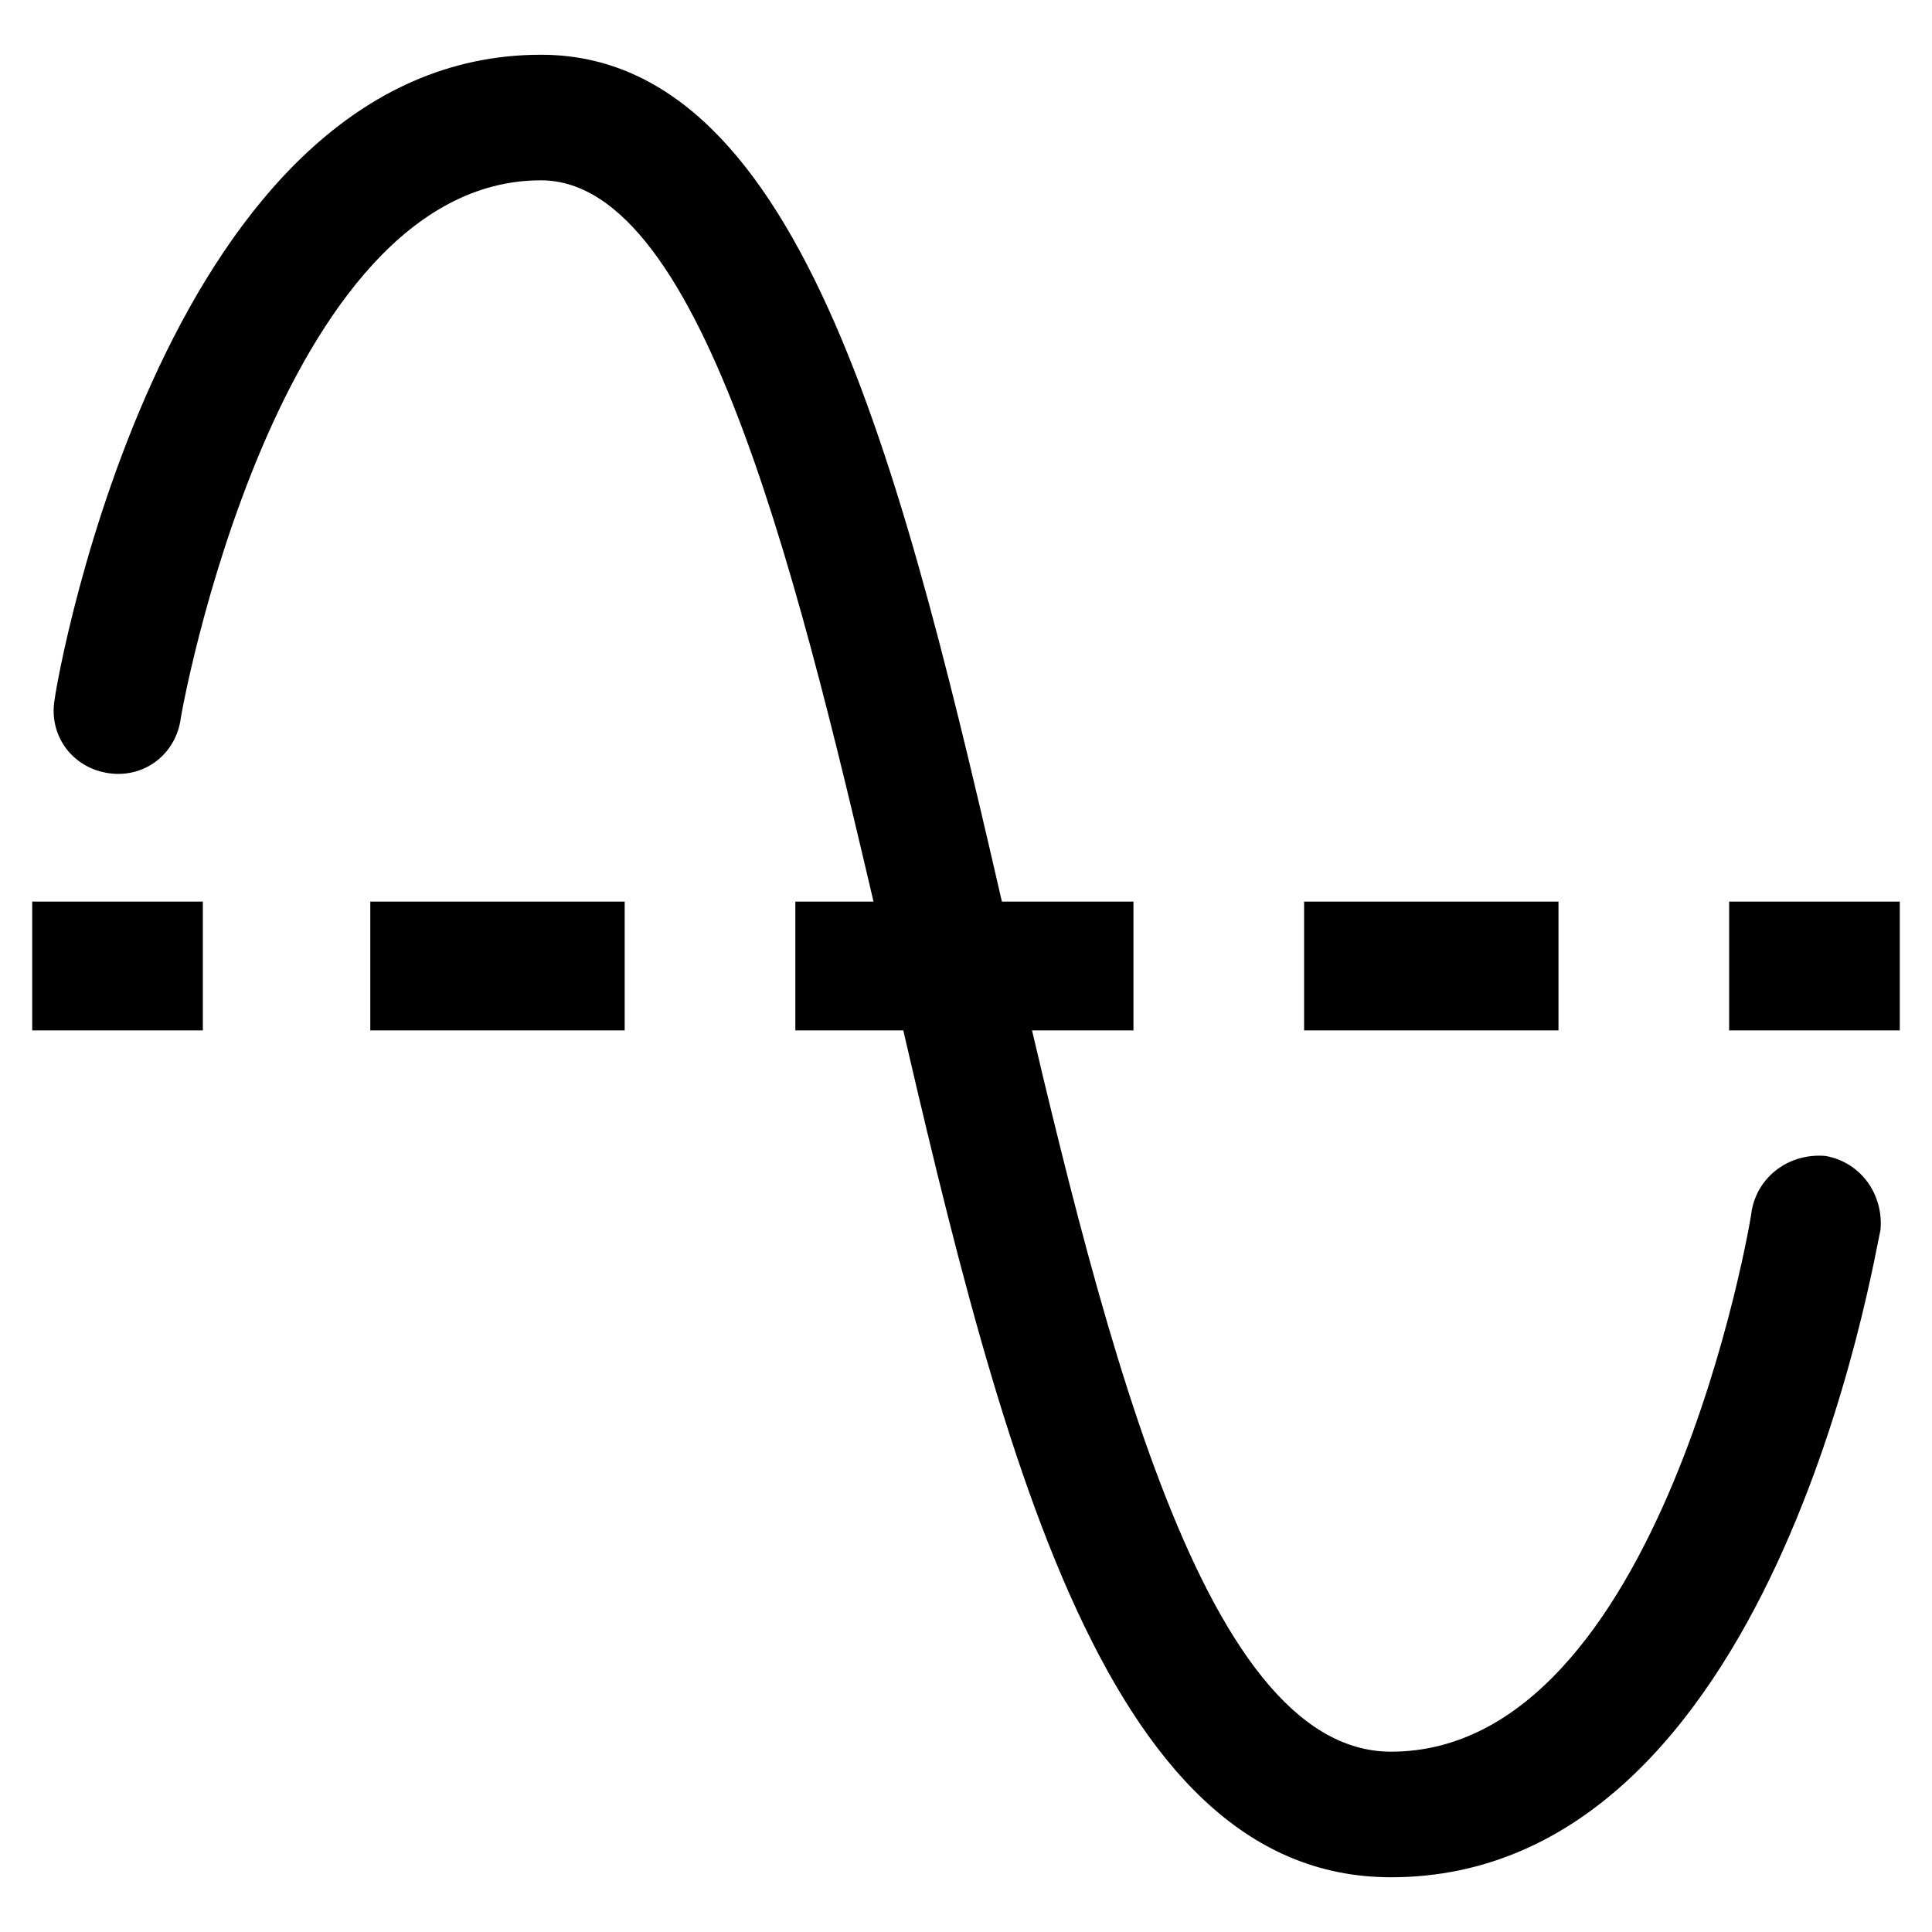 <?xml version="1.0" encoding="utf-8"?>
<!-- Generator: Adobe Illustrator 19.2.1, SVG Export Plug-In . SVG Version: 6.00 Build 0)  -->
<svg version="1.1" id="Layer_1" xmlns="http://www.w3.org/2000/svg" xmlns:xlink="http://www.w3.org/1999/xlink" x="0px" y="0px"
	 viewBox="0 0 60 60" style="enable-background:new 0 0 60 60;" xml:space="preserve">
<g>
	<g>
		<path d="M43.2,58.3c-9.1,0-12.3-13.9-15.7-28.7C24.9,18.4,21.9,5.6,16.8,5.6C8.6,5.6,5.6,22.2,5.6,22.4c-0.2,1.1-1.2,1.8-2.3,1.6
			c-1.1-0.2-1.8-1.2-1.6-2.3C1.8,20.9,5.2,1.7,16.8,1.7c8.2,0,11.3,13.2,14.5,27.1c2.8,12,5.9,25.6,11.9,25.6
			c8.4,0,11.2-16.6,11.2-16.8c0.2-1.1,1.2-1.8,2.3-1.7c1.1,0.2,1.8,1.2,1.7,2.3C58.2,39,55.1,58.3,43.2,58.3z"/>
	</g>
	<g>
		<rect x="40.5" y="28" width="7.9" height="4"/>
	</g>
	<g>
		<rect x="53.7" y="28" width="5.3" height="4"/>
	</g>
	<g>
		<rect x="1" y="28" width="5.3" height="4"/>
	</g>
	<g>
		<rect x="24.7" y="28" width="10.5" height="4"/>
	</g>
	<g>
		<rect x="11.5" y="28" width="7.9" height="4"/>
	</g>
</g>
</svg>
